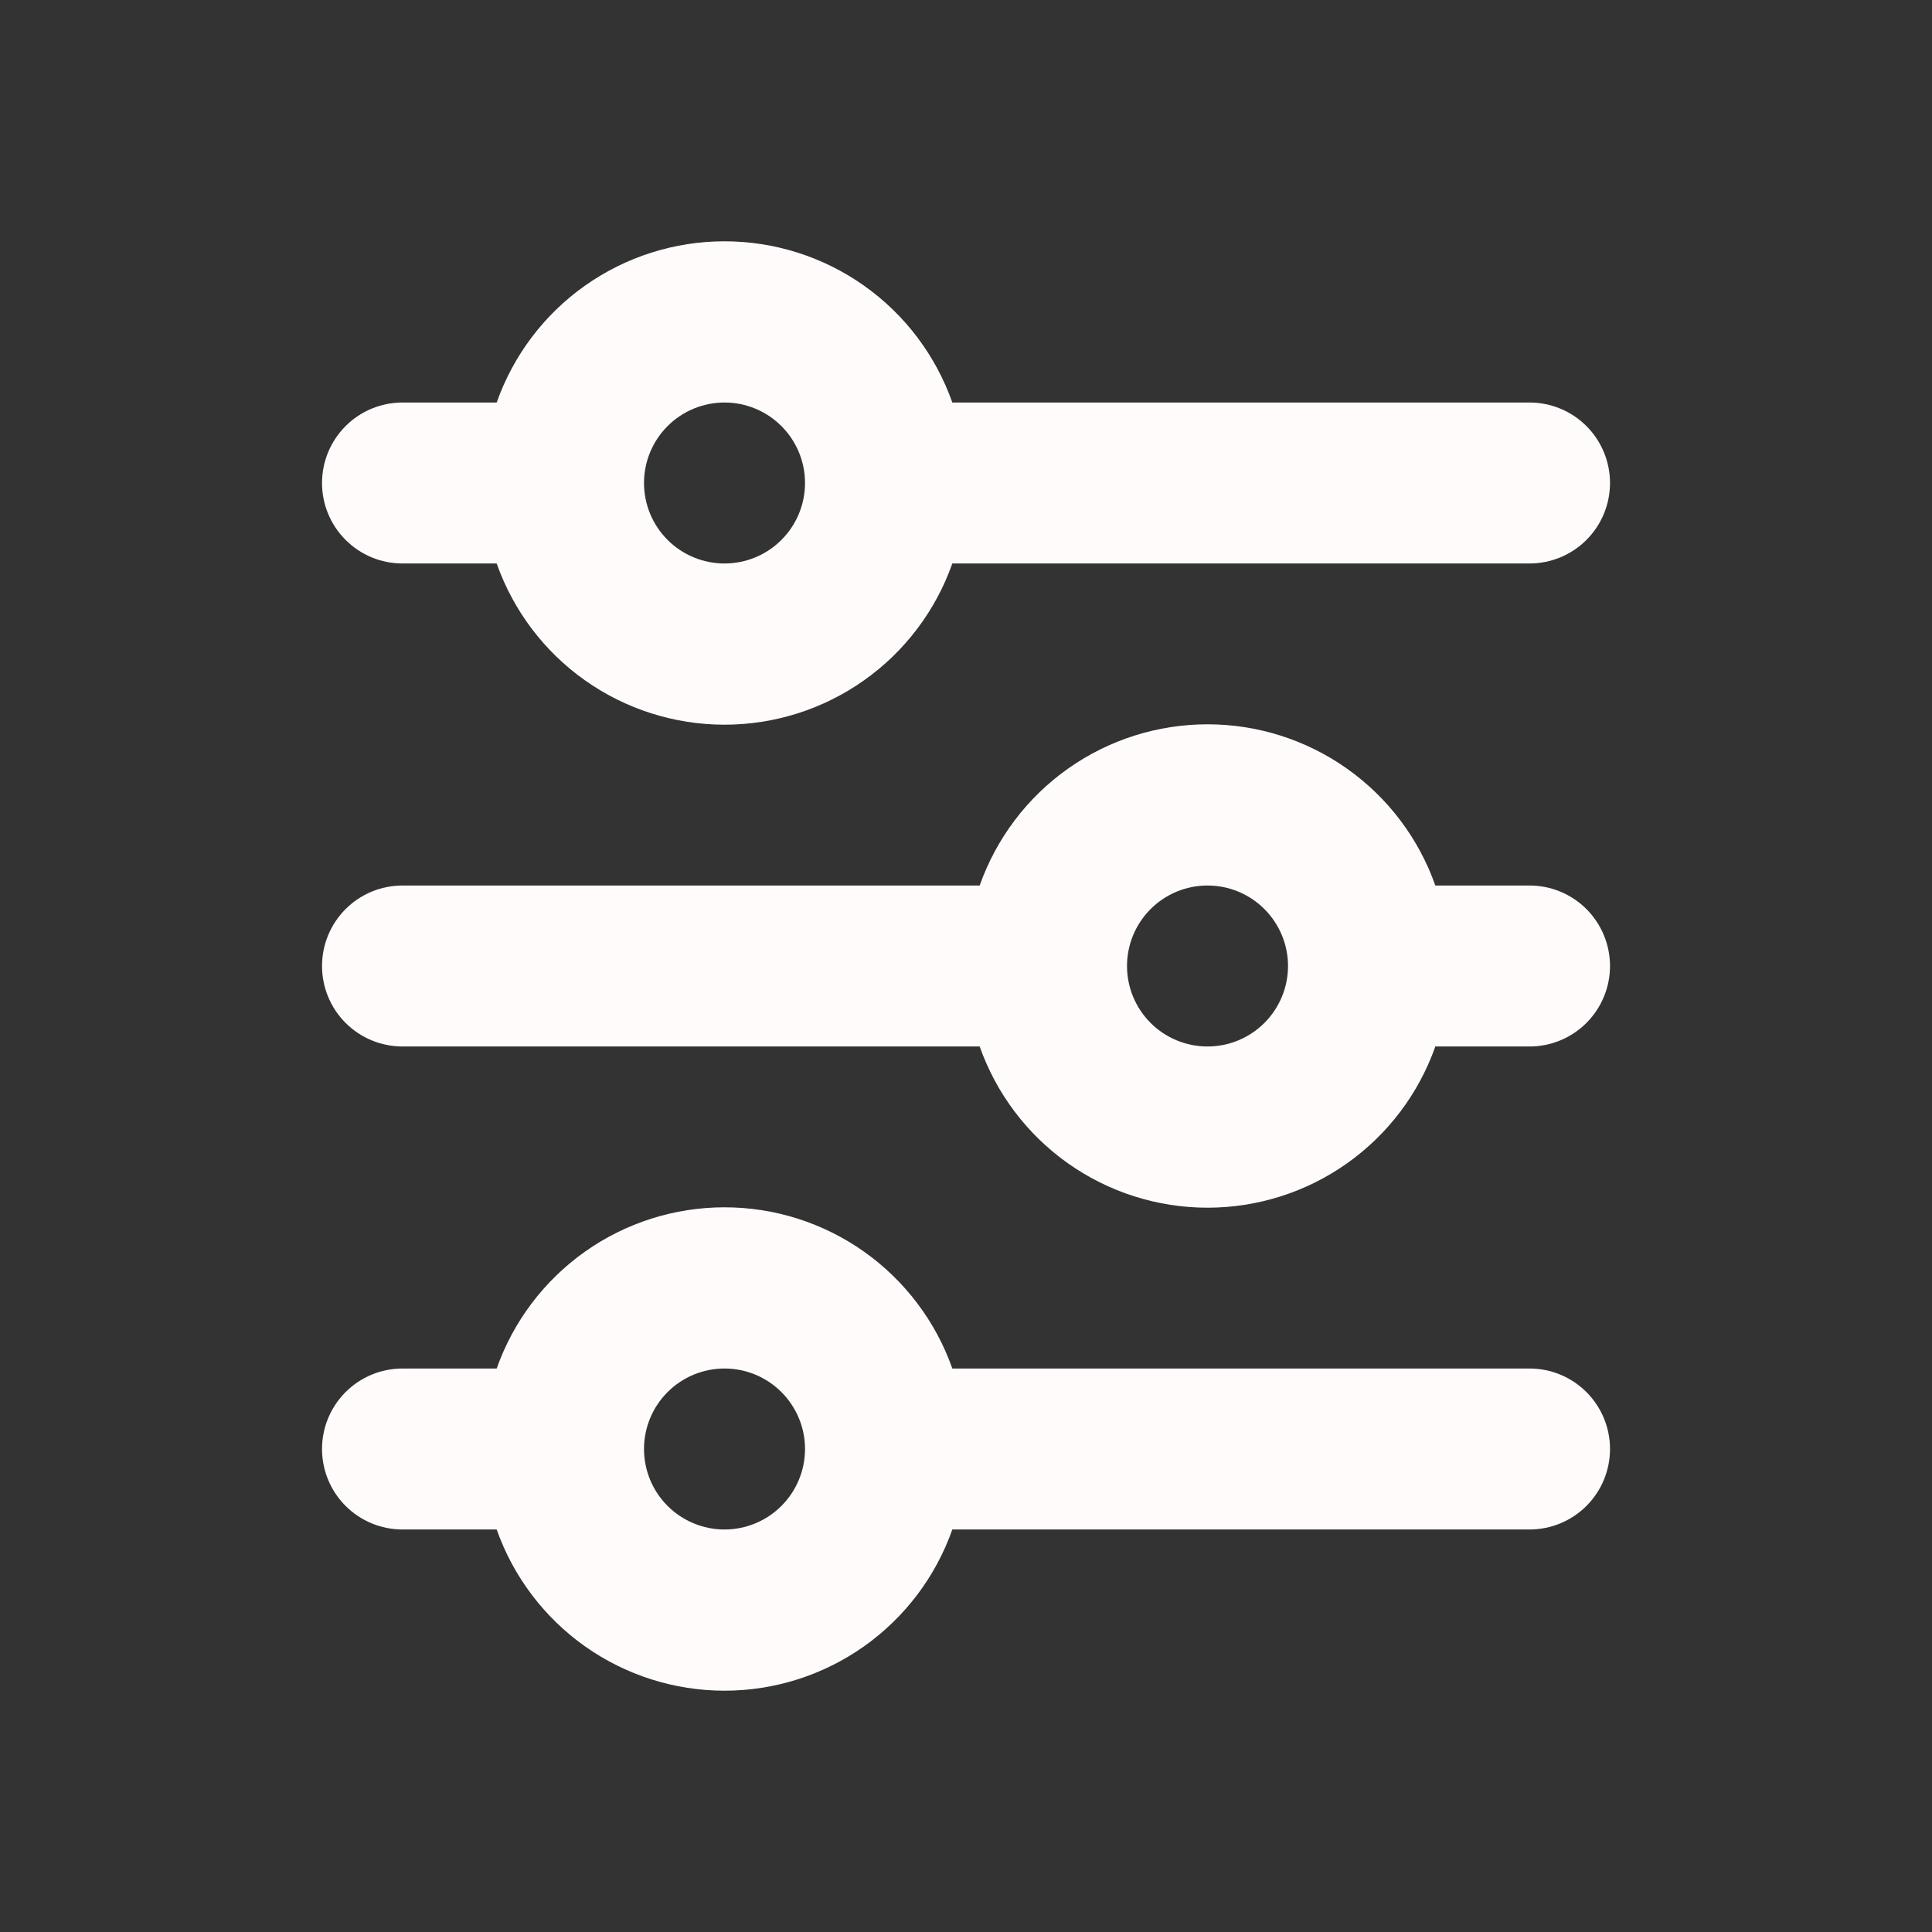 <svg width="50" height="50" viewBox="0 0 50 50" fill="none" xmlns="http://www.w3.org/2000/svg">
<rect x="0" y="0" width="50" height="50" fill="#333333" stroke="none"/>
<g id="mi:filter">
<path id="Vector" d="M18.75 10.417C18.198 10.417 17.668 10.636 17.277 11.027C16.886 11.418 16.667 11.947 16.667 12.5C16.667 13.053 16.886 13.582 17.277 13.973C17.668 14.364 18.198 14.583 18.75 14.583C19.303 14.583 19.833 14.364 20.223 13.973C20.614 13.582 20.834 13.053 20.834 12.5C20.834 11.947 20.614 11.418 20.223 11.027C19.833 10.636 19.303 10.417 18.75 10.417ZM12.854 10.417C13.285 9.197 14.083 8.14 15.139 7.393C16.195 6.646 17.457 6.245 18.75 6.245C20.044 6.245 21.305 6.646 22.361 7.393C23.417 8.14 24.216 9.197 24.646 10.417H39.584C40.136 10.417 40.666 10.636 41.057 11.027C41.447 11.418 41.667 11.947 41.667 12.5C41.667 13.053 41.447 13.582 41.057 13.973C40.666 14.364 40.136 14.583 39.584 14.583H24.646C24.216 15.803 23.417 16.86 22.361 17.607C21.305 18.354 20.044 18.755 18.75 18.755C17.457 18.755 16.195 18.354 15.139 17.607C14.083 16.86 13.285 15.803 12.854 14.583H10.417C9.864 14.583 9.334 14.364 8.944 13.973C8.553 13.582 8.334 13.053 8.334 12.5C8.334 11.947 8.553 11.418 8.944 11.027C9.334 10.636 9.864 10.417 10.417 10.417H12.854ZM31.25 22.917C30.698 22.917 30.168 23.136 29.777 23.527C29.386 23.918 29.167 24.448 29.167 25C29.167 25.552 29.386 26.082 29.777 26.473C30.168 26.864 30.698 27.083 31.25 27.083C31.803 27.083 32.333 26.864 32.723 26.473C33.114 26.082 33.334 25.552 33.334 25C33.334 24.448 33.114 23.918 32.723 23.527C32.333 23.136 31.803 22.917 31.25 22.917ZM25.354 22.917C25.785 21.697 26.583 20.64 27.639 19.893C28.695 19.146 29.957 18.745 31.25 18.745C32.544 18.745 33.806 19.146 34.861 19.893C35.917 20.64 36.716 21.697 37.146 22.917H39.584C40.136 22.917 40.666 23.136 41.057 23.527C41.447 23.918 41.667 24.448 41.667 25C41.667 25.552 41.447 26.082 41.057 26.473C40.666 26.864 40.136 27.083 39.584 27.083H37.146C36.716 28.303 35.917 29.36 34.861 30.107C33.806 30.854 32.544 31.255 31.25 31.255C29.957 31.255 28.695 30.854 27.639 30.107C26.583 29.36 25.785 28.303 25.354 27.083H10.417C9.864 27.083 9.334 26.864 8.944 26.473C8.553 26.082 8.334 25.552 8.334 25C8.334 24.448 8.553 23.918 8.944 23.527C9.334 23.136 9.864 22.917 10.417 22.917H25.354ZM18.75 35.417C18.198 35.417 17.668 35.636 17.277 36.027C16.886 36.418 16.667 36.947 16.667 37.5C16.667 38.053 16.886 38.582 17.277 38.973C17.668 39.364 18.198 39.583 18.75 39.583C19.303 39.583 19.833 39.364 20.223 38.973C20.614 38.582 20.834 38.053 20.834 37.5C20.834 36.947 20.614 36.418 20.223 36.027C19.833 35.636 19.303 35.417 18.75 35.417ZM12.854 35.417C13.285 34.197 14.083 33.141 15.139 32.393C16.195 31.646 17.457 31.245 18.75 31.245C20.044 31.245 21.305 31.646 22.361 32.393C23.417 33.141 24.216 34.197 24.646 35.417H39.584C40.136 35.417 40.666 35.636 41.057 36.027C41.447 36.418 41.667 36.947 41.667 37.5C41.667 38.053 41.447 38.582 41.057 38.973C40.666 39.364 40.136 39.583 39.584 39.583H24.646C24.216 40.803 23.417 41.859 22.361 42.607C21.305 43.354 20.044 43.755 18.75 43.755C17.457 43.755 16.195 43.354 15.139 42.607C14.083 41.859 13.285 40.803 12.854 39.583H10.417C9.864 39.583 9.334 39.364 8.944 38.973C8.553 38.582 8.334 38.053 8.334 37.5C8.334 36.947 8.553 36.418 8.944 36.027C9.334 35.636 9.864 35.417 10.417 35.417H12.854Z" fill="#FFFBFB"/>
</g>
</svg>
